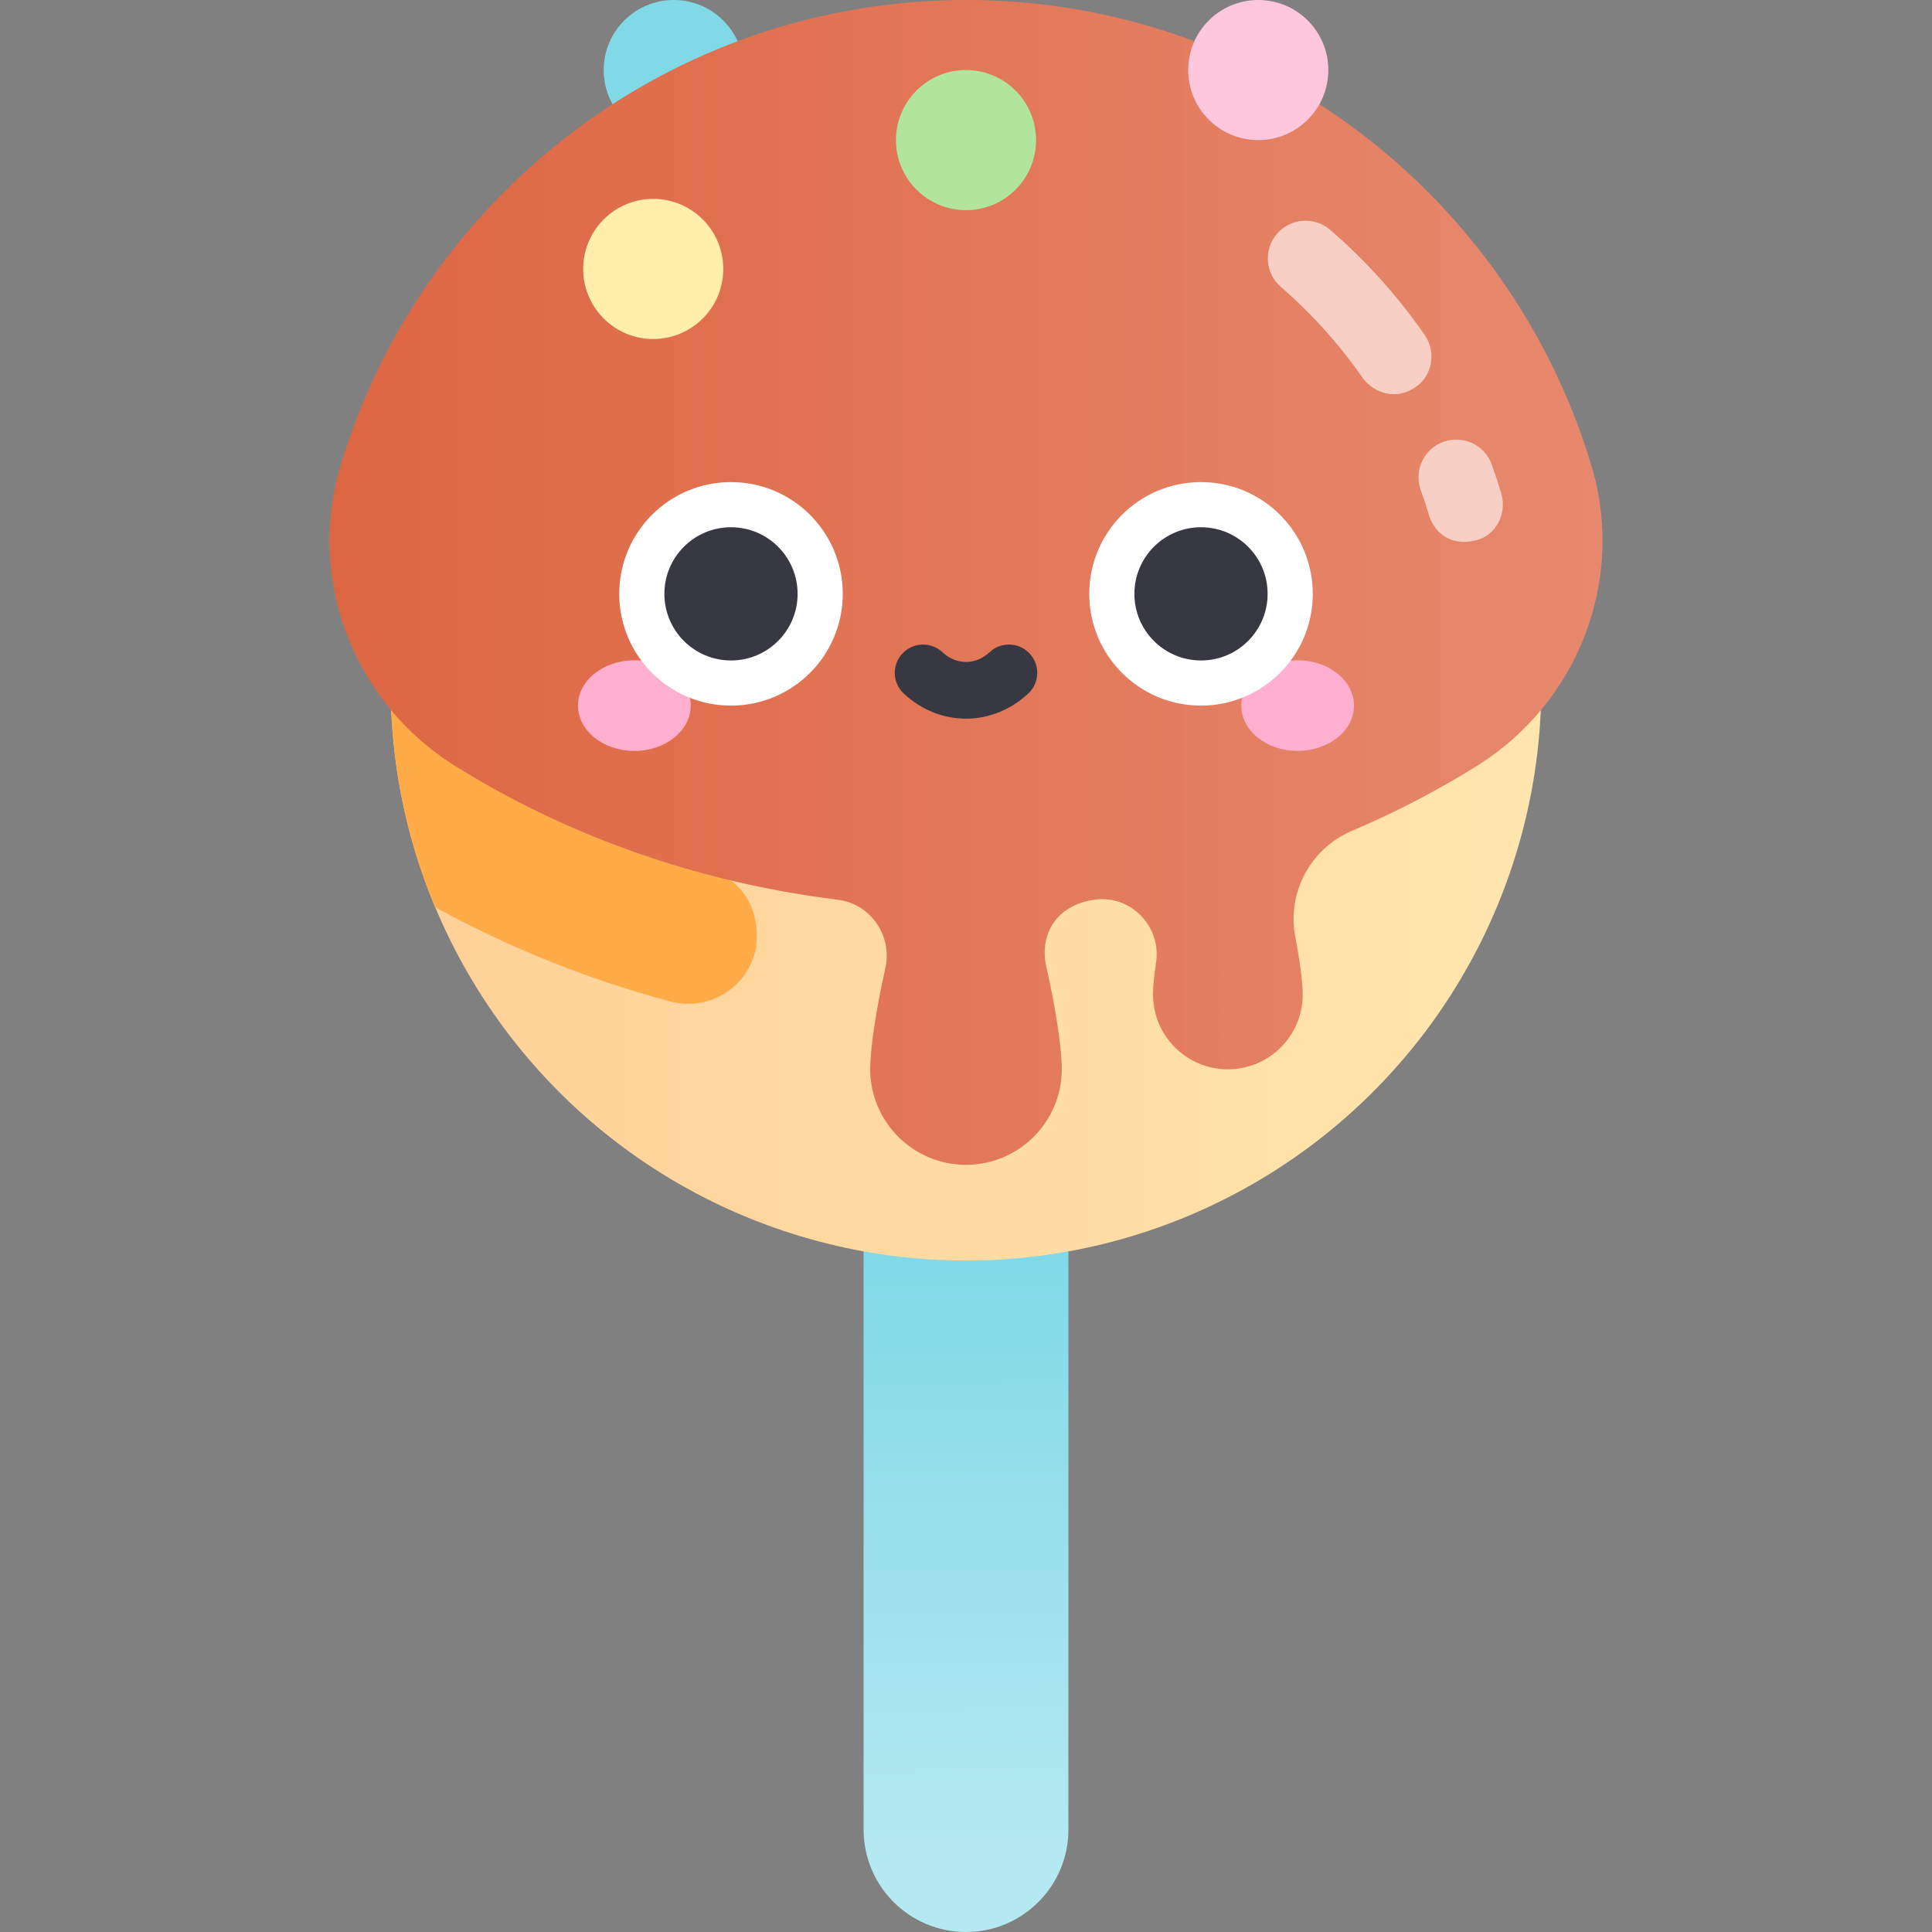 <svg id="Layer_1" enable-background="new 0 0 512 512" height="512" viewBox="0 0 512 512" width="512" xmlns="http://www.w3.org/2000/svg" xmlns:xlink="http://www.w3.org/1999/xlink"><rect x="0" y="0" width="512" height="512" fill="#808080" stroke="none"/><linearGradient id="SVGID_1_" gradientUnits="userSpaceOnUse" x1="255.52" x2="256.674" y1="333.726" y2="495.258"><stop offset="0" stop-color="#81d9e7"/><stop offset="1" stop-color="#b5e9f1"/></linearGradient><linearGradient id="SVGID_2_" gradientUnits="userSpaceOnUse" x1="103.532" x2="408.468" y1="181.592" y2="181.592"><stop offset="0" stop-color="#ffd097"/><stop offset="1" stop-color="#ffe6ae"/></linearGradient><linearGradient id="SVGID_3_" gradientUnits="userSpaceOnUse" x1="87.313" x2="424.688" y1="154.342" y2="154.342"><stop offset="0" stop-color="#dd6642"/><stop offset="1" stop-color="#e7896e"/></linearGradient><circle cx="178.55" cy="18.565" fill="#81d9e7" r="18.565"/><path d="m256 512c-14.99 0-27.141-12.152-27.141-27.141v-168.002h54.283v168.001c0 14.99-12.152 27.142-27.142 27.142z" fill="url(#SVGID_1_)"/><circle cx="256" cy="181.592" fill="url(#SVGID_2_)" r="152.468"/><path d="m103.534 180.83c-.103 21.123 4.087 41.249 11.752 59.567 19.632 10.79 40.488 19.155 62.382 25.011 10.212 2.731 20.608-3.743 22.65-14.114 0 0 3.137-15.834-12.707-21.025-20.272-6.642-84.077-49.439-84.077-49.439z" fill="#ffac48"/><path d="m421.812 123.625c-21.296-71.412-87.571-123.625-165.812-123.625s-144.516 52.213-165.812 123.625c-8.998 30.172 3.663 62.654 30.372 79.327 23.269 14.525 57.217 29.999 101.453 35.486 8.758 1.086 14.551 9.587 12.606 18.195-2.538 11.229-4.011 21.614-4.011 26.66 0 14.023 11.368 25.391 25.392 25.391 14.023 0 25.391-11.368 25.391-25.391 0-5.101-1.505-15.658-4.094-27.028-1.926-8.457 2.492-16.406 12.779-17.841 9.572-1.335 17.703 7.052 16.294 16.613-.527 3.577-.81 6.557-.81 8.512 0 10.955 8.881 19.836 19.836 19.836s19.836-8.881 19.836-19.836c0-3.09-.707-8.741-1.967-15.264-2.261-11.705 4.015-23.421 14.985-28.085 12.769-5.43 23.843-11.414 33.189-17.248 26.709-16.673 39.371-49.155 30.373-79.327z" fill="url(#SVGID_3_)"/><path d="m361.124 100.157c-6.21-8.93-13.503-17.039-21.675-24.103-4.178-3.611-4.638-9.927-1.026-14.104 3.611-4.179 9.926-4.637 14.105-1.026 9.435 8.155 17.852 17.514 25.015 27.814 3.154 4.534 2.099 10.862-2.5 13.92-6.236 4.144-11.977.293-13.919-2.501z" fill="#f8cfc5"/><path d="m378.689 136.486c-.659-2.207-1.39-4.429-2.173-6.601-1.873-5.196.82-10.926 6.016-12.799 5.195-1.873 10.926.82 12.798 6.016.91 2.523 1.759 5.103 2.523 7.667 1.579 5.292-1.362 11.114-6.724 12.441-6.972 1.727-11.146-2.385-12.44-6.724z" fill="#f8cfc5"/><circle cx="333.45" cy="18.565" fill="#ffc7de" r="18.565"/><circle cx="256" cy="37.13" fill="#b2e59c" r="18.565"/><circle cx="173.113" cy="71.276" fill="#ffefab" r="18.565"/><ellipse cx="168.115" cy="186.995" fill="#ffb0d0" rx="14.936" ry="12.003"/><ellipse cx="343.886" cy="186.995" fill="#ffb0d0" rx="14.936" ry="12.003"/><circle cx="193.721" cy="157.377" fill="#fff" r="29.618"/><circle cx="318.279" cy="157.377" fill="#fff" r="29.618"/><g fill="#383842"><circle cx="193.721" cy="157.377" r="17.652"/><circle cx="318.279" cy="157.377" r="17.652"/><path d="m256 190.455c-5.851 0-11.702-2.213-16.476-6.638-3.038-2.816-3.217-7.562-.401-10.599 2.817-3.037 7.562-3.217 10.599-.401 3.755 3.481 8.8 3.481 12.555 0 3.038-2.817 7.783-2.637 10.599.401s2.637 7.783-.401 10.599c-4.773 4.425-10.624 6.638-16.475 6.638z"/></g></svg>